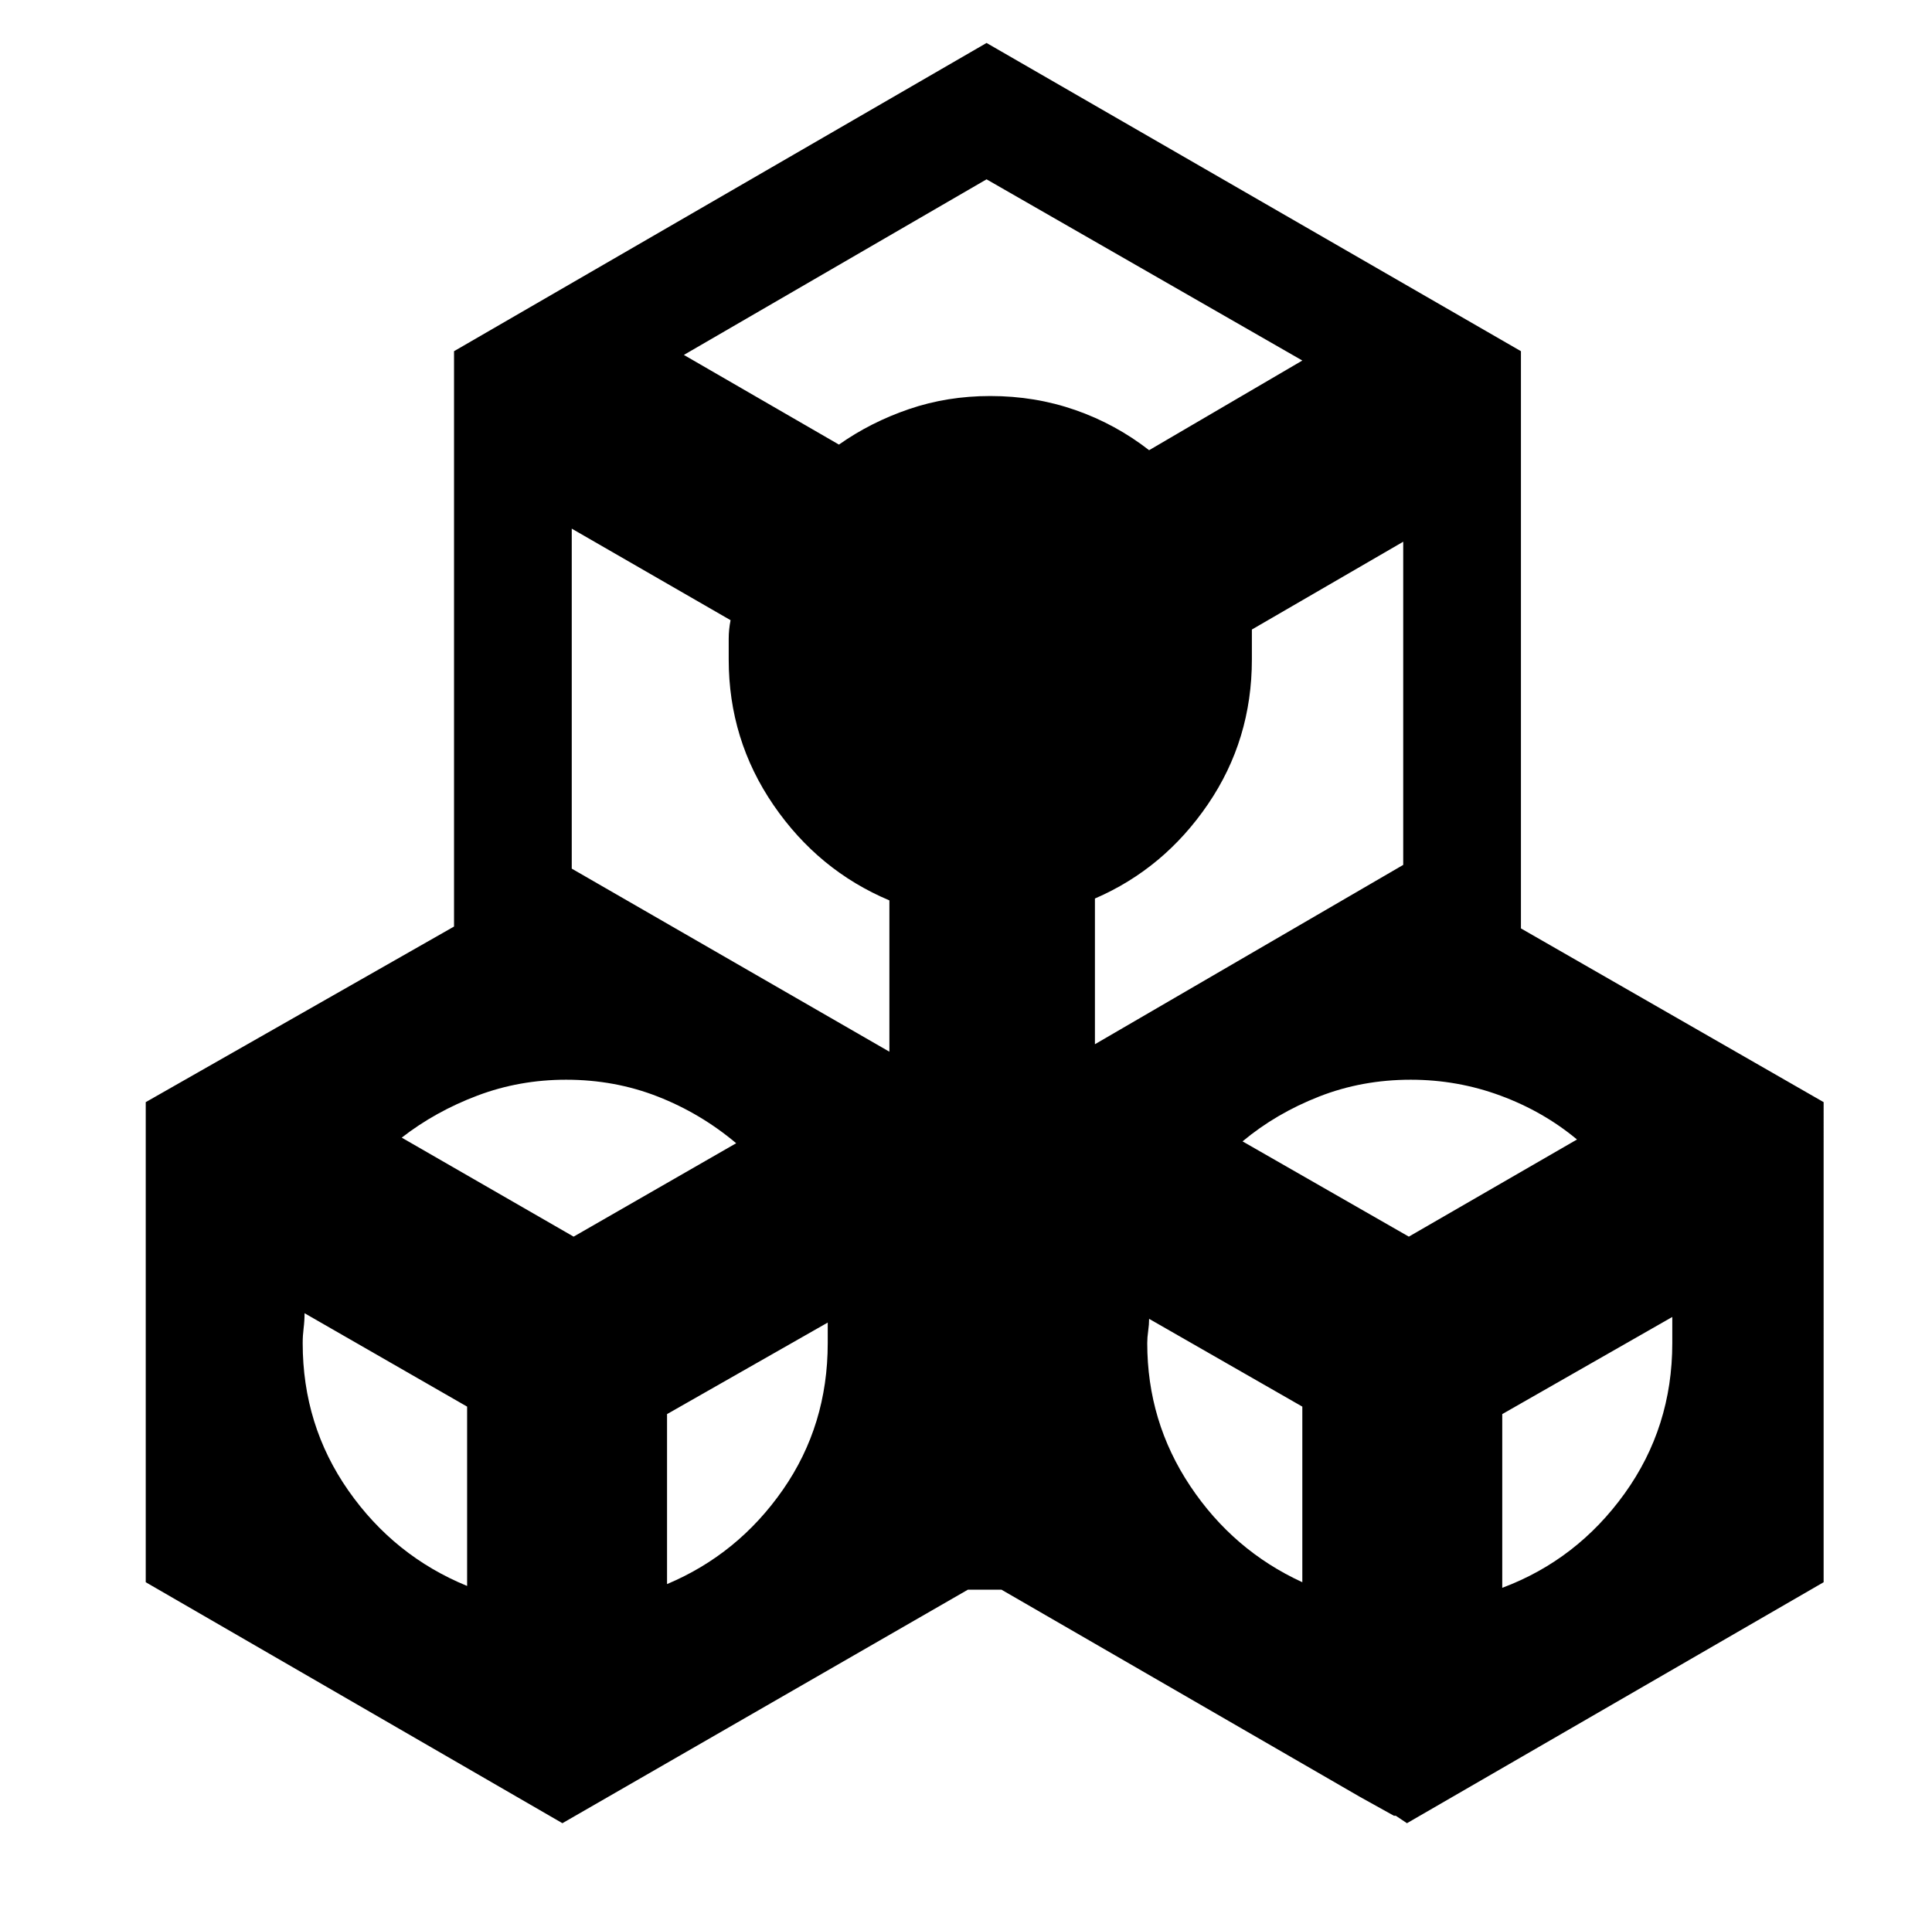 <svg xmlns="http://www.w3.org/2000/svg" viewBox="-10 0 1034 1024"><path d="M804 497V188L518 23 233 188v308L68 590v257l223 129 217-125h18l192 111 18 10h1l6 4 223-129V590zm-60 165-89-51q18-15 41-24t49-9q25 0 48 8.5t41 23.5zm-539-53q18-14 40.5-22.5T293 578q26 0 49 9t42 25l-87 50zm91-326 85 49q-1 5-1 10v11q0 43 24 78t62 51v81l-170-98zm280 276v-78q37-16 60.5-50.5T660 353v-16l81-47v173zm111-366-82 48q-18-14-39.5-21.5T520 212q-23 0-43.5 7T439 238l-83-48 162-94zM152 719q0-4 .5-8t.5-8l87 50v96q-39-16-63.5-51T152 719zm195 129v-91l86-49v11q0 44-24 78.5T347 848zm257-129q0-3 .5-6.5t.5-6.5l82 47v94q-37-17-60-51.5T604 719zm190 131v-93l91-52v14q0 45-25.5 80.5T794 850z"/></svg>